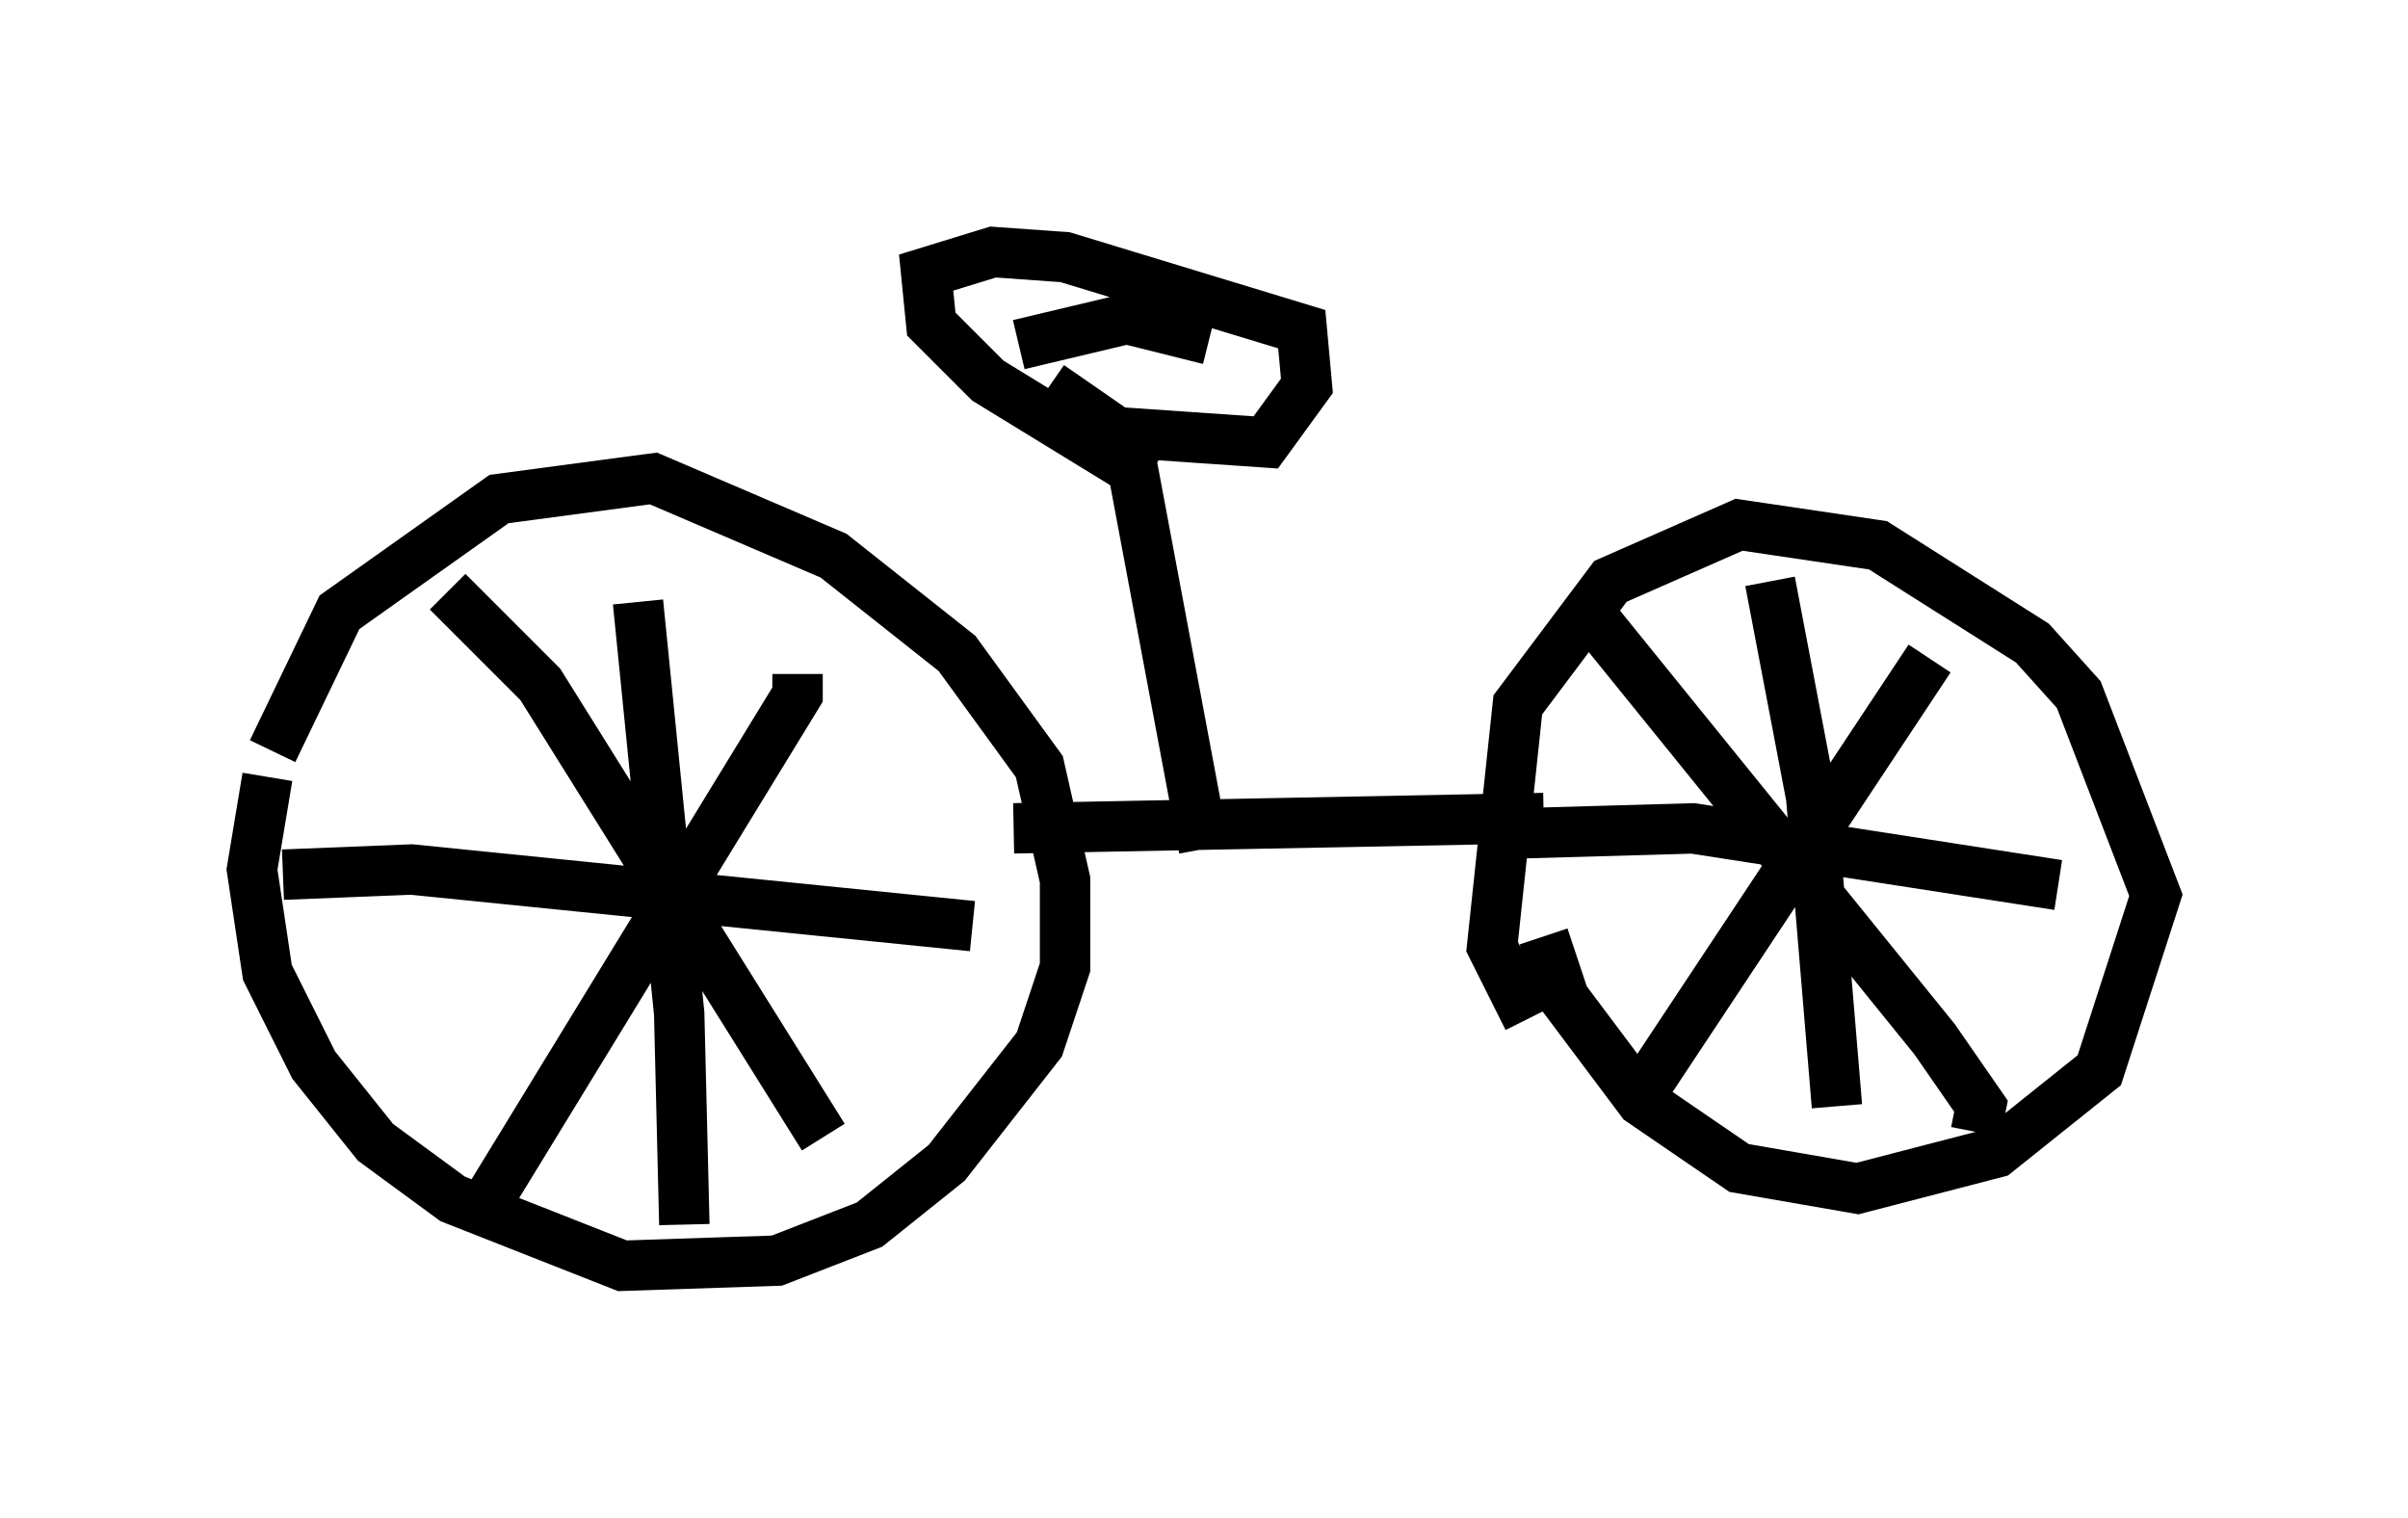 <?xml version="1.0" encoding="utf-8" ?>
<svg baseProfile="full" height="30.111" version="1.1" width="47.771" xmlns="http://www.w3.org/2000/svg" xmlns:ev="http://www.w3.org/2001/xml-events" xmlns:xlink="http://www.w3.org/1999/xlink"><defs /><rect fill="white" height="30.111" width="47.771" x="0" y="0" /><path d="M5.408, 17.046 m0.0, -2.144 l1.327, -2.756 3.165, -2.246 l3.063, -0.408 3.573, 1.531 l2.45, 1.94 1.633, 2.246 l0.51, 2.246 0.0, 1.735 l-0.51, 1.531 -1.838, 2.348 l-1.531, 1.225 -1.838, 0.715 l-3.063, 0.102 -3.369, -1.327 l-1.531, -1.123 -1.225, -1.531 l-0.919, -1.838 -0.306, -2.042 l0.306, -1.838 m25.011, 4.798 l-0.715, -1.429 0.51, -4.798 l1.838, -2.45 2.552, -1.123 l2.756, 0.408 3.063, 1.94 l0.919, 1.021 1.531, 3.981 l-1.123, 3.471 -2.042, 1.633 l-2.756, 0.715 -2.348, -0.408 l-1.94, -1.327 -1.531, -2.042 l-0.408, -1.225 m0.817, -6.533 l6.942, 8.575 0.919, 1.327 l-0.102, 0.51 m-6.533, -0.919 l5.615, -8.473 m-3.165, -1.531 l0.817, 4.288 0.51, 6.125 m-6.431, -5.41 l3.573, -0.102 7.248, 1.123 m-31.952, -5.819 l1.838, 1.838 5.615, 8.983 m-6.942, 1.735 l6.431, -10.515 0.0, -0.408 m-3.165, -1.429 l0.817, 8.167 0.102, 4.185 m-7.963, -6.942 l2.552, -0.102 11.127, 1.123 m0.817, -1.94 l10.515, -0.204 m-6.738, 0.613 l-1.531, -8.167 m0.408, 0.817 l-3.165, -1.94 -1.123, -1.123 l-0.102, -1.021 1.327, -0.408 l1.429, 0.102 4.696, 1.429 l0.102, 1.123 -0.817, 1.123 l-2.96, -0.204 -1.327, -0.919 m-0.613, -0.817 l2.144, -0.51 1.633, 0.408 " fill="none" stroke="black" stroke-width="1" /></svg>